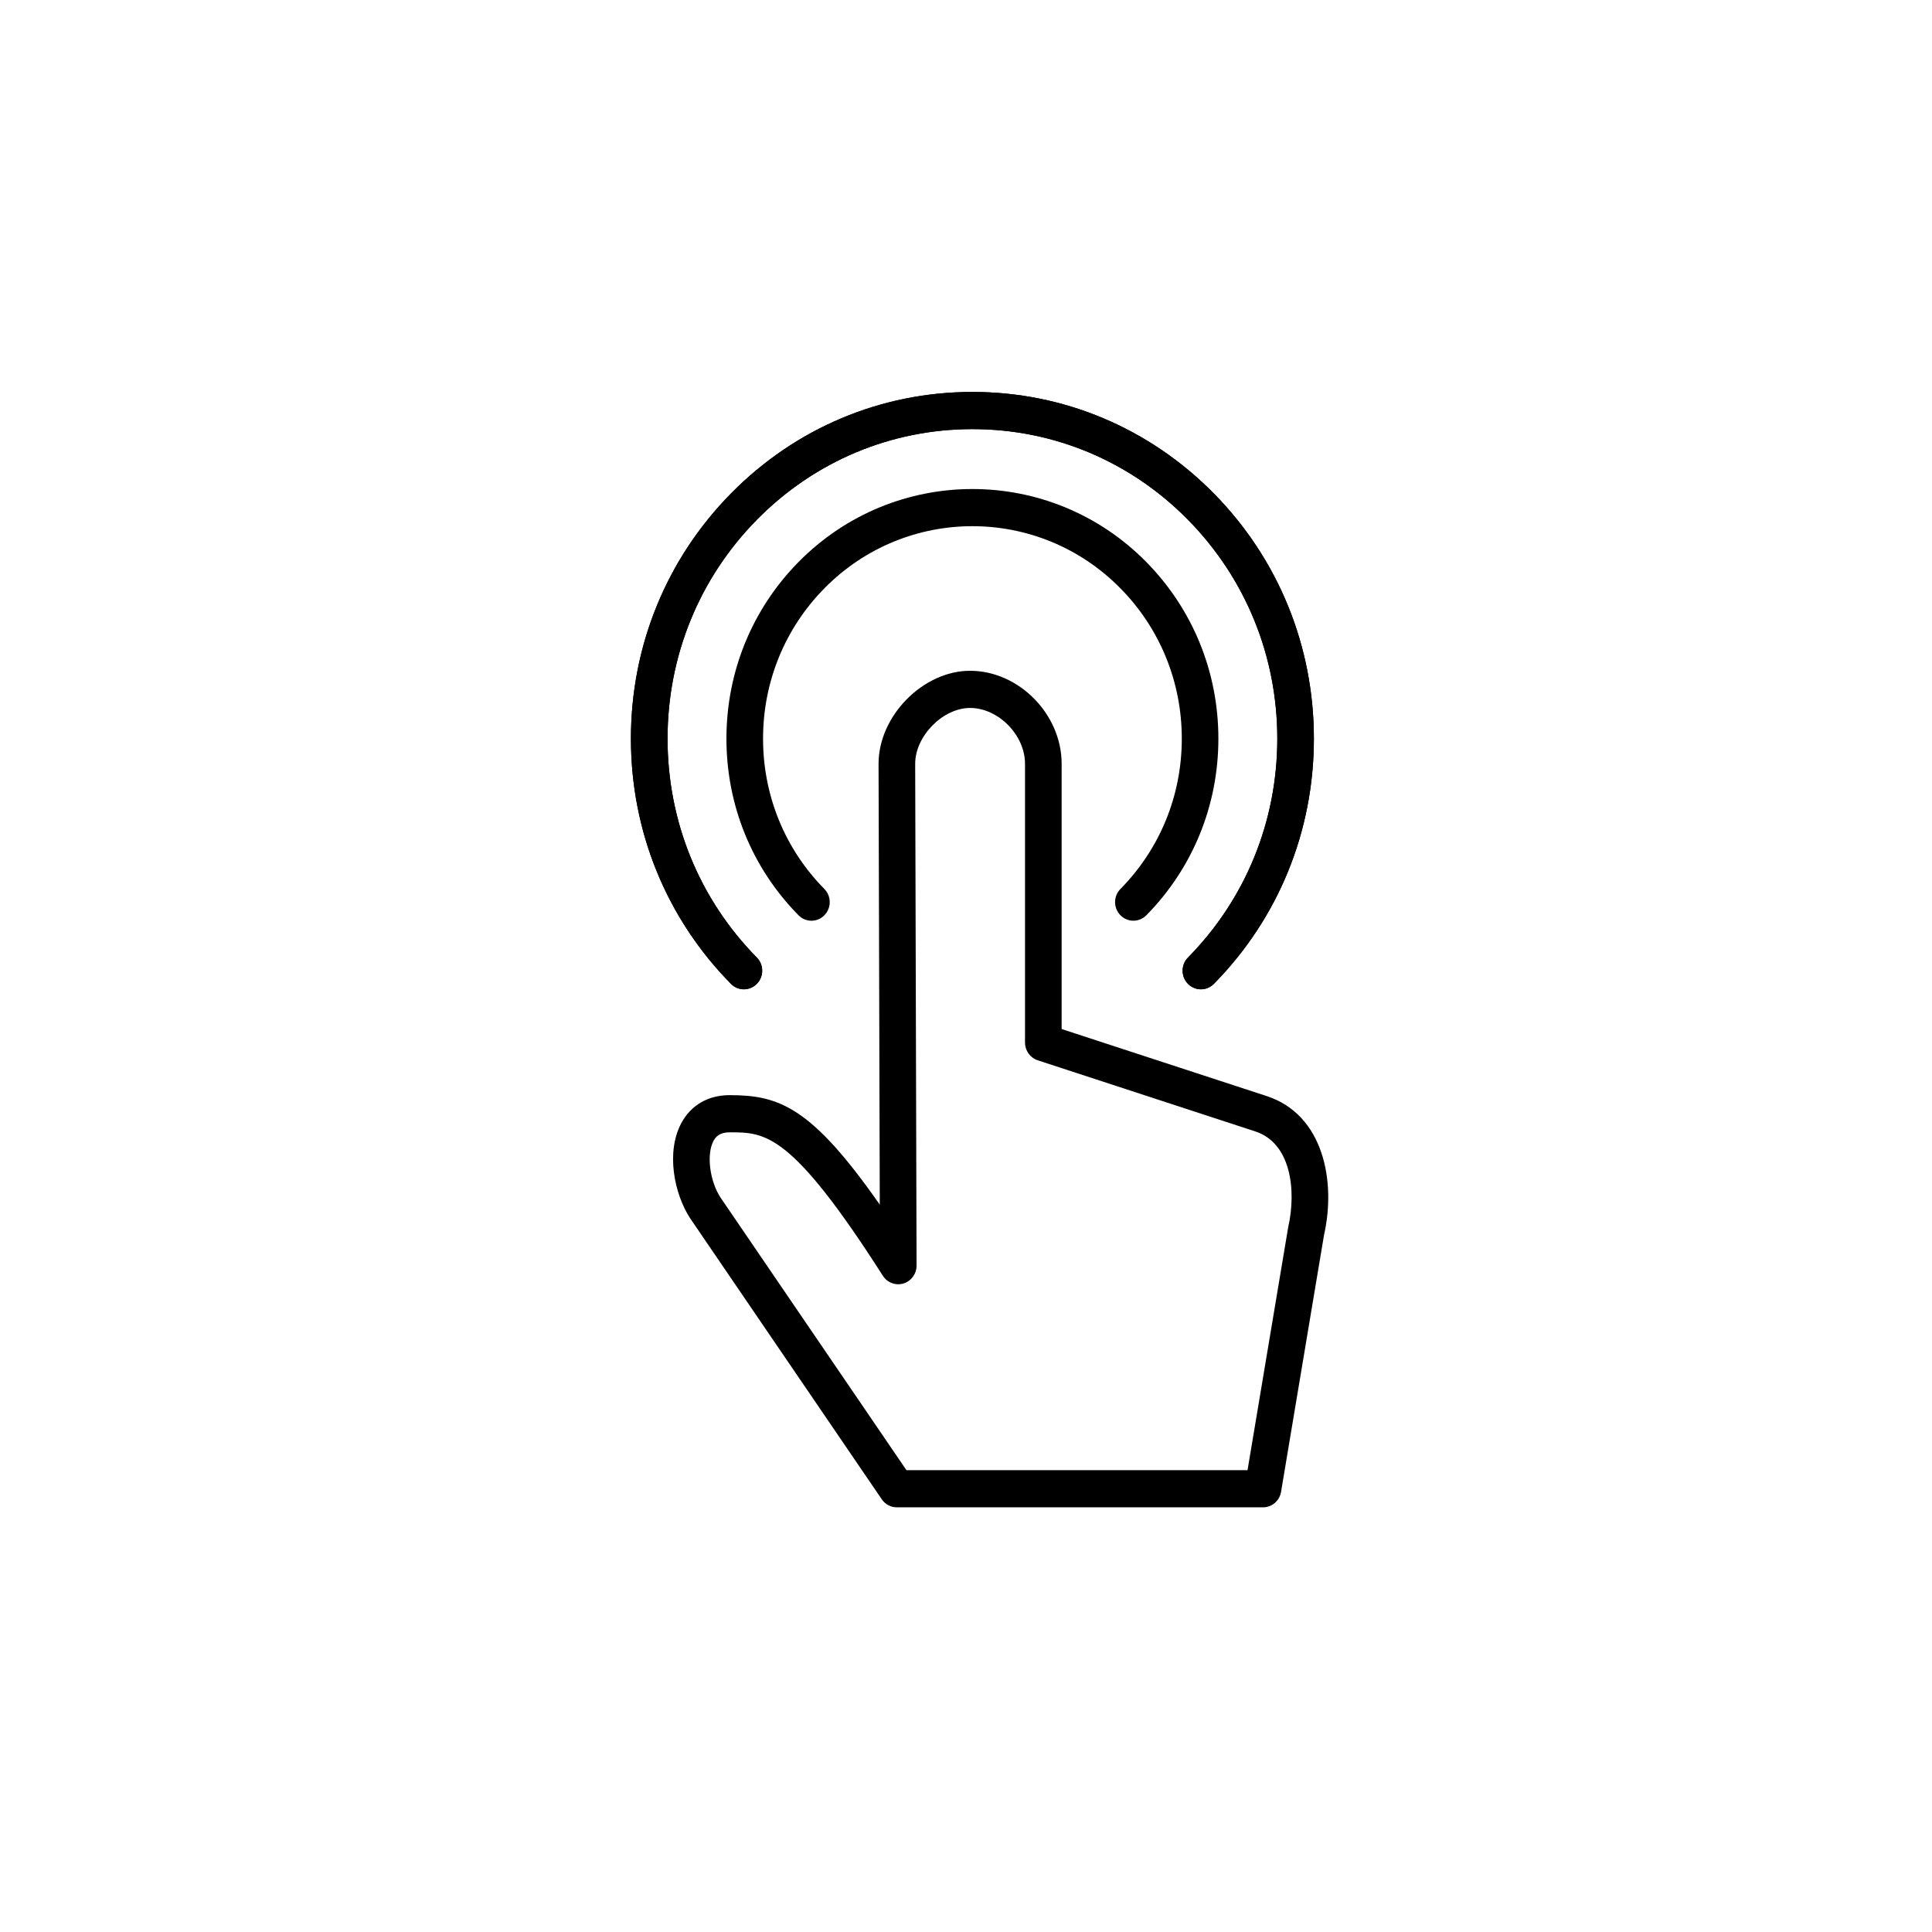 <?xml version="1.0" encoding="UTF-8" standalone="no"?>
<svg width="46px" height="46px" viewBox="0 0 46 46" version="1.1" xmlns="http://www.w3.org/2000/svg" xmlns:xlink="http://www.w3.org/1999/xlink" xmlns:sketch="http://www.bohemiancoding.com/sketch/ns">
    <!-- Generator: Sketch 3.3 (11970) - http://www.bohemiancoding.com/sketch -->
    <title>future-of-work</title>
    <desc>Created with Sketch.</desc>
    <defs></defs>
    <g id="Page-1" stroke="none" stroke-width="1" fill="none" fill-rule="evenodd" sketch:type="MSPage">
        <g id="future-of-work" sketch:type="MSArtboardGroup" fill="currentColor">
            <g id="Imported-Layers" sketch:type="MSLayerGroup" transform="translate(15, 9)">
                <path d="M15.072,26.889 L6.354,26.889 C6.211,26.889 6.076,26.818 5.995,26.698 L1.428,20.001 C1.051,19.416 0.854,18.433 1.22,17.744 C1.45,17.313 1.86,17.075 2.372,17.075 C3.543,17.075 4.316,17.347 5.947,19.682 L5.918,9.185 C5.918,8.046 6.977,6.971 8.097,6.971 C9.258,6.971 10.277,8.005 10.277,9.184 L10.277,15.501 L15.156,17.096 C16.511,17.537 16.815,19.121 16.524,20.407 L15.501,26.521 C15.466,26.733 15.284,26.889 15.072,26.889 L15.072,26.889 Z M6.582,26.004 L14.703,26.004 L15.669,20.233 C15.879,19.305 15.721,18.21 14.889,17.939 L9.707,16.245 C9.527,16.186 9.405,16.015 9.405,15.823 L9.405,9.184 C9.405,8.501 8.769,7.856 8.097,7.856 C7.449,7.856 6.79,8.526 6.79,9.184 L6.823,21.133 C6.823,21.33 6.696,21.503 6.511,21.559 C6.325,21.615 6.126,21.541 6.021,21.376 C3.838,17.96 3.223,17.96 2.372,17.96 C2.128,17.96 2.038,18.07 1.987,18.166 C1.819,18.483 1.895,19.109 2.151,19.507 L6.582,26.004 L6.582,26.004 Z" id="Fill-1" sketch:type="MSShapeGroup"></path>
                <path d="M13.593,14.555 C13.482,14.555 13.37,14.511 13.285,14.425 C13.115,14.252 13.115,13.972 13.285,13.799 C14.656,12.407 15.412,10.556 15.412,8.587 C15.412,6.619 14.656,4.768 13.285,3.375 C11.914,1.983 10.091,1.217 8.153,1.217 C6.214,1.217 4.391,1.983 3.02,3.375 C1.649,4.767 0.894,6.619 0.894,8.587 C0.894,10.557 1.649,12.407 3.02,13.799 C3.19,13.972 3.19,14.252 3.02,14.425 C2.849,14.598 2.574,14.598 2.404,14.425 C0.867,12.866 0.022,10.793 0.022,8.587 C0.022,6.382 0.867,4.309 2.404,2.75 C3.939,1.19 5.981,0.332 8.152,0.332 L8.153,0.332 C10.324,0.332 12.366,1.191 13.902,2.75 C15.437,4.309 16.283,6.382 16.283,8.587 C16.283,10.793 15.437,12.866 13.902,14.425 C13.816,14.511 13.705,14.555 13.593,14.555" id="Fill-2" sketch:type="MSShapeGroup"></path>
                <path d="M13.593,14.555 C13.482,14.555 13.37,14.511 13.285,14.425 C13.115,14.252 13.115,13.972 13.285,13.799 C14.656,12.407 15.412,10.556 15.412,8.587 C15.412,6.619 14.656,4.768 13.285,3.375 C11.914,1.983 10.091,1.217 8.153,1.217 C6.214,1.217 4.391,1.983 3.02,3.375 C1.649,4.767 0.894,6.619 0.894,8.587 C0.894,10.557 1.649,12.407 3.02,13.799 C3.19,13.972 3.19,14.252 3.02,14.425 C2.849,14.598 2.574,14.598 2.404,14.425 C0.867,12.866 0.022,10.793 0.022,8.587 C0.022,6.382 0.867,4.309 2.404,2.75 C3.939,1.19 5.981,0.332 8.152,0.332 L8.153,0.332 C10.324,0.332 12.366,1.191 13.902,2.75 C15.437,4.309 16.283,6.382 16.283,8.587 C16.283,10.793 15.437,12.866 13.902,14.425 C13.816,14.511 13.705,14.555 13.593,14.555" id="Fill-3" sketch:type="MSShapeGroup"></path>
                <path d="M4.32,12.922 C4.208,12.922 4.097,12.879 4.012,12.792 C2.905,11.669 2.296,10.176 2.296,8.587 C2.296,6.999 2.905,5.505 4.012,4.382 C6.294,2.064 10.01,2.064 12.294,4.382 C13.4,5.506 14.009,6.999 14.009,8.587 C14.009,10.176 13.4,11.669 12.294,12.792 C12.123,12.965 11.848,12.965 11.677,12.792 C11.507,12.619 11.507,12.339 11.677,12.166 C12.619,11.21 13.138,9.94 13.138,8.587 C13.138,7.236 12.619,5.964 11.677,5.008 C9.734,3.035 6.571,3.035 4.628,5.008 C3.686,5.964 3.168,7.236 3.168,8.587 C3.168,9.94 3.686,11.21 4.628,12.166 C4.798,12.339 4.798,12.619 4.628,12.792 C4.543,12.879 4.431,12.922 4.32,12.922" id="Fill-4" sketch:type="MSShapeGroup"></path>
            </g>
        </g>
    </g>
</svg>